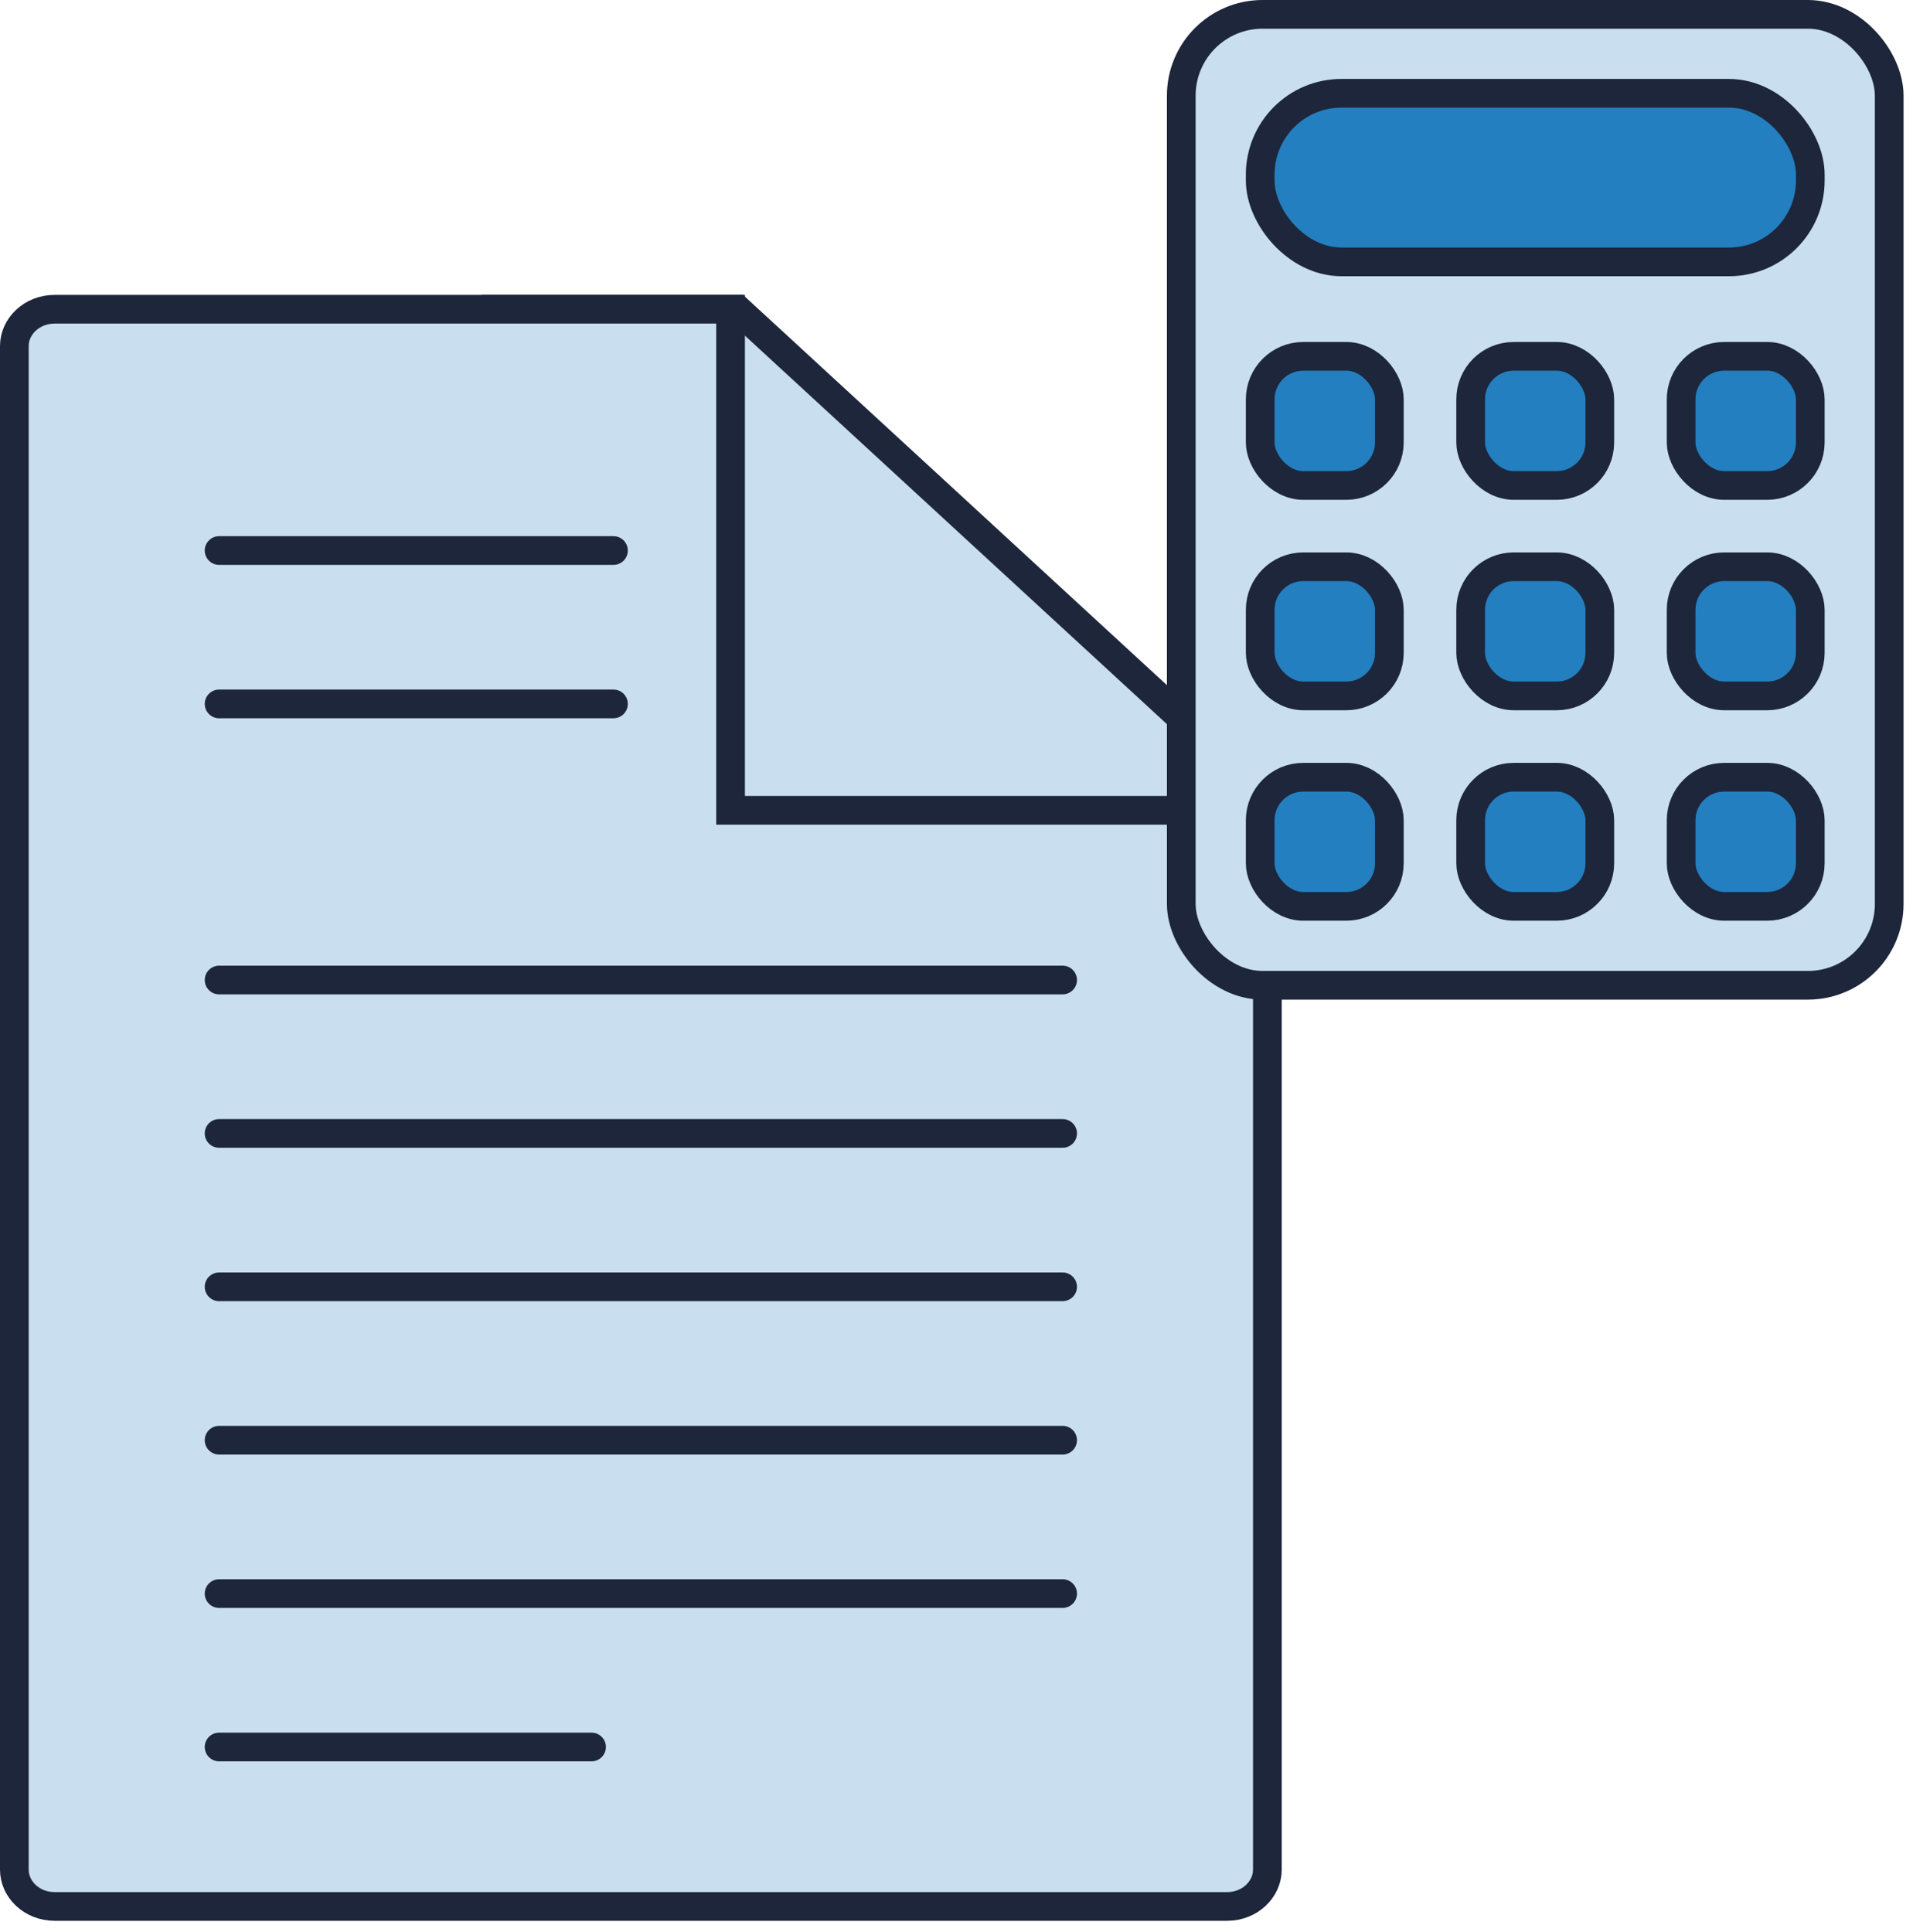 <svg width="100" height="101" viewBox="0 0 100 101" fill="none" xmlns="http://www.w3.org/2000/svg">
<path d="M25.947 16.166H38.548L66.25 41.672V52.621H25.947V16.166Z" fill="#C9DFEF" stroke="#1D263A" stroke-width="1.5" stroke-linecap="round"/>
<path d="M38.19 41.611V42.361H38.94H66.25V97.743C66.25 98.757 65.353 99.665 64.137 99.665H2.863C1.647 99.665 0.75 98.757 0.75 97.743V18.088C0.75 17.074 1.647 16.166 2.863 16.166H38.19V41.611Z" fill="#C9DFEF" stroke="#1D263A" stroke-width="1.5"/>
<path d="M11.453 28.78H32.068" stroke="#1D263A" stroke-width="1.5" stroke-linecap="round"/>
<path d="M11.453 36.799H32.068" stroke="#1D263A" stroke-width="1.5" stroke-linecap="round"/>
<path d="M11.453 51.233H55.547" stroke="#1D263A" stroke-width="1.5" stroke-linecap="round"/>
<path d="M11.453 67.271H55.547" stroke="#1D263A" stroke-width="1.5" stroke-linecap="round"/>
<path d="M11.453 83.309H55.547" stroke="#1D263A" stroke-width="1.5" stroke-linecap="round"/>
<path d="M11.453 59.252H55.547" stroke="#1D263A" stroke-width="1.5" stroke-linecap="round"/>
<path d="M11.453 75.29H55.547" stroke="#1D263A" stroke-width="1.5" stroke-linecap="round"/>
<path d="M11.453 91.328H30.923" stroke="#1D263A" stroke-width="1.5" stroke-linecap="round"/>
<rect x="61.75" y="0.75" width="37.006" height="50.758" rx="4.25" fill="#C9DFEF" stroke="#1D263A" stroke-width="1.5"/>
<rect x="65.876" y="4.876" width="28.755" height="8.814" rx="4.25" fill="#237FC0" stroke="#1D263A" stroke-width="1.5"/>
<rect x="65.876" y="18.628" width="6.751" height="6.751" rx="2.25" fill="#237FC0" stroke="#1D263A" stroke-width="1.5"/>
<rect x="65.876" y="29.629" width="6.751" height="6.751" rx="2.25" fill="#237FC0" stroke="#1D263A" stroke-width="1.5"/>
<rect x="65.876" y="40.631" width="6.751" height="6.751" rx="2.25" fill="#237FC0" stroke="#1D263A" stroke-width="1.5"/>
<rect x="76.877" y="18.628" width="6.751" height="6.751" rx="2.25" fill="#237FC0" stroke="#1D263A" stroke-width="1.5"/>
<rect x="76.877" y="29.629" width="6.751" height="6.751" rx="2.25" fill="#237FC0" stroke="#1D263A" stroke-width="1.5"/>
<rect x="76.877" y="40.631" width="6.751" height="6.751" rx="2.25" fill="#237FC0" stroke="#1D263A" stroke-width="1.5"/>
<rect x="87.879" y="18.628" width="6.751" height="6.751" rx="2.25" fill="#237FC0" stroke="#1D263A" stroke-width="1.5"/>
<rect x="87.879" y="29.629" width="6.751" height="6.751" rx="2.25" fill="#237FC0" stroke="#1D263A" stroke-width="1.5"/>
<rect x="87.879" y="40.631" width="6.751" height="6.751" rx="2.25" fill="#237FC0" stroke="#1D263A" stroke-width="1.5"/>
</svg>
